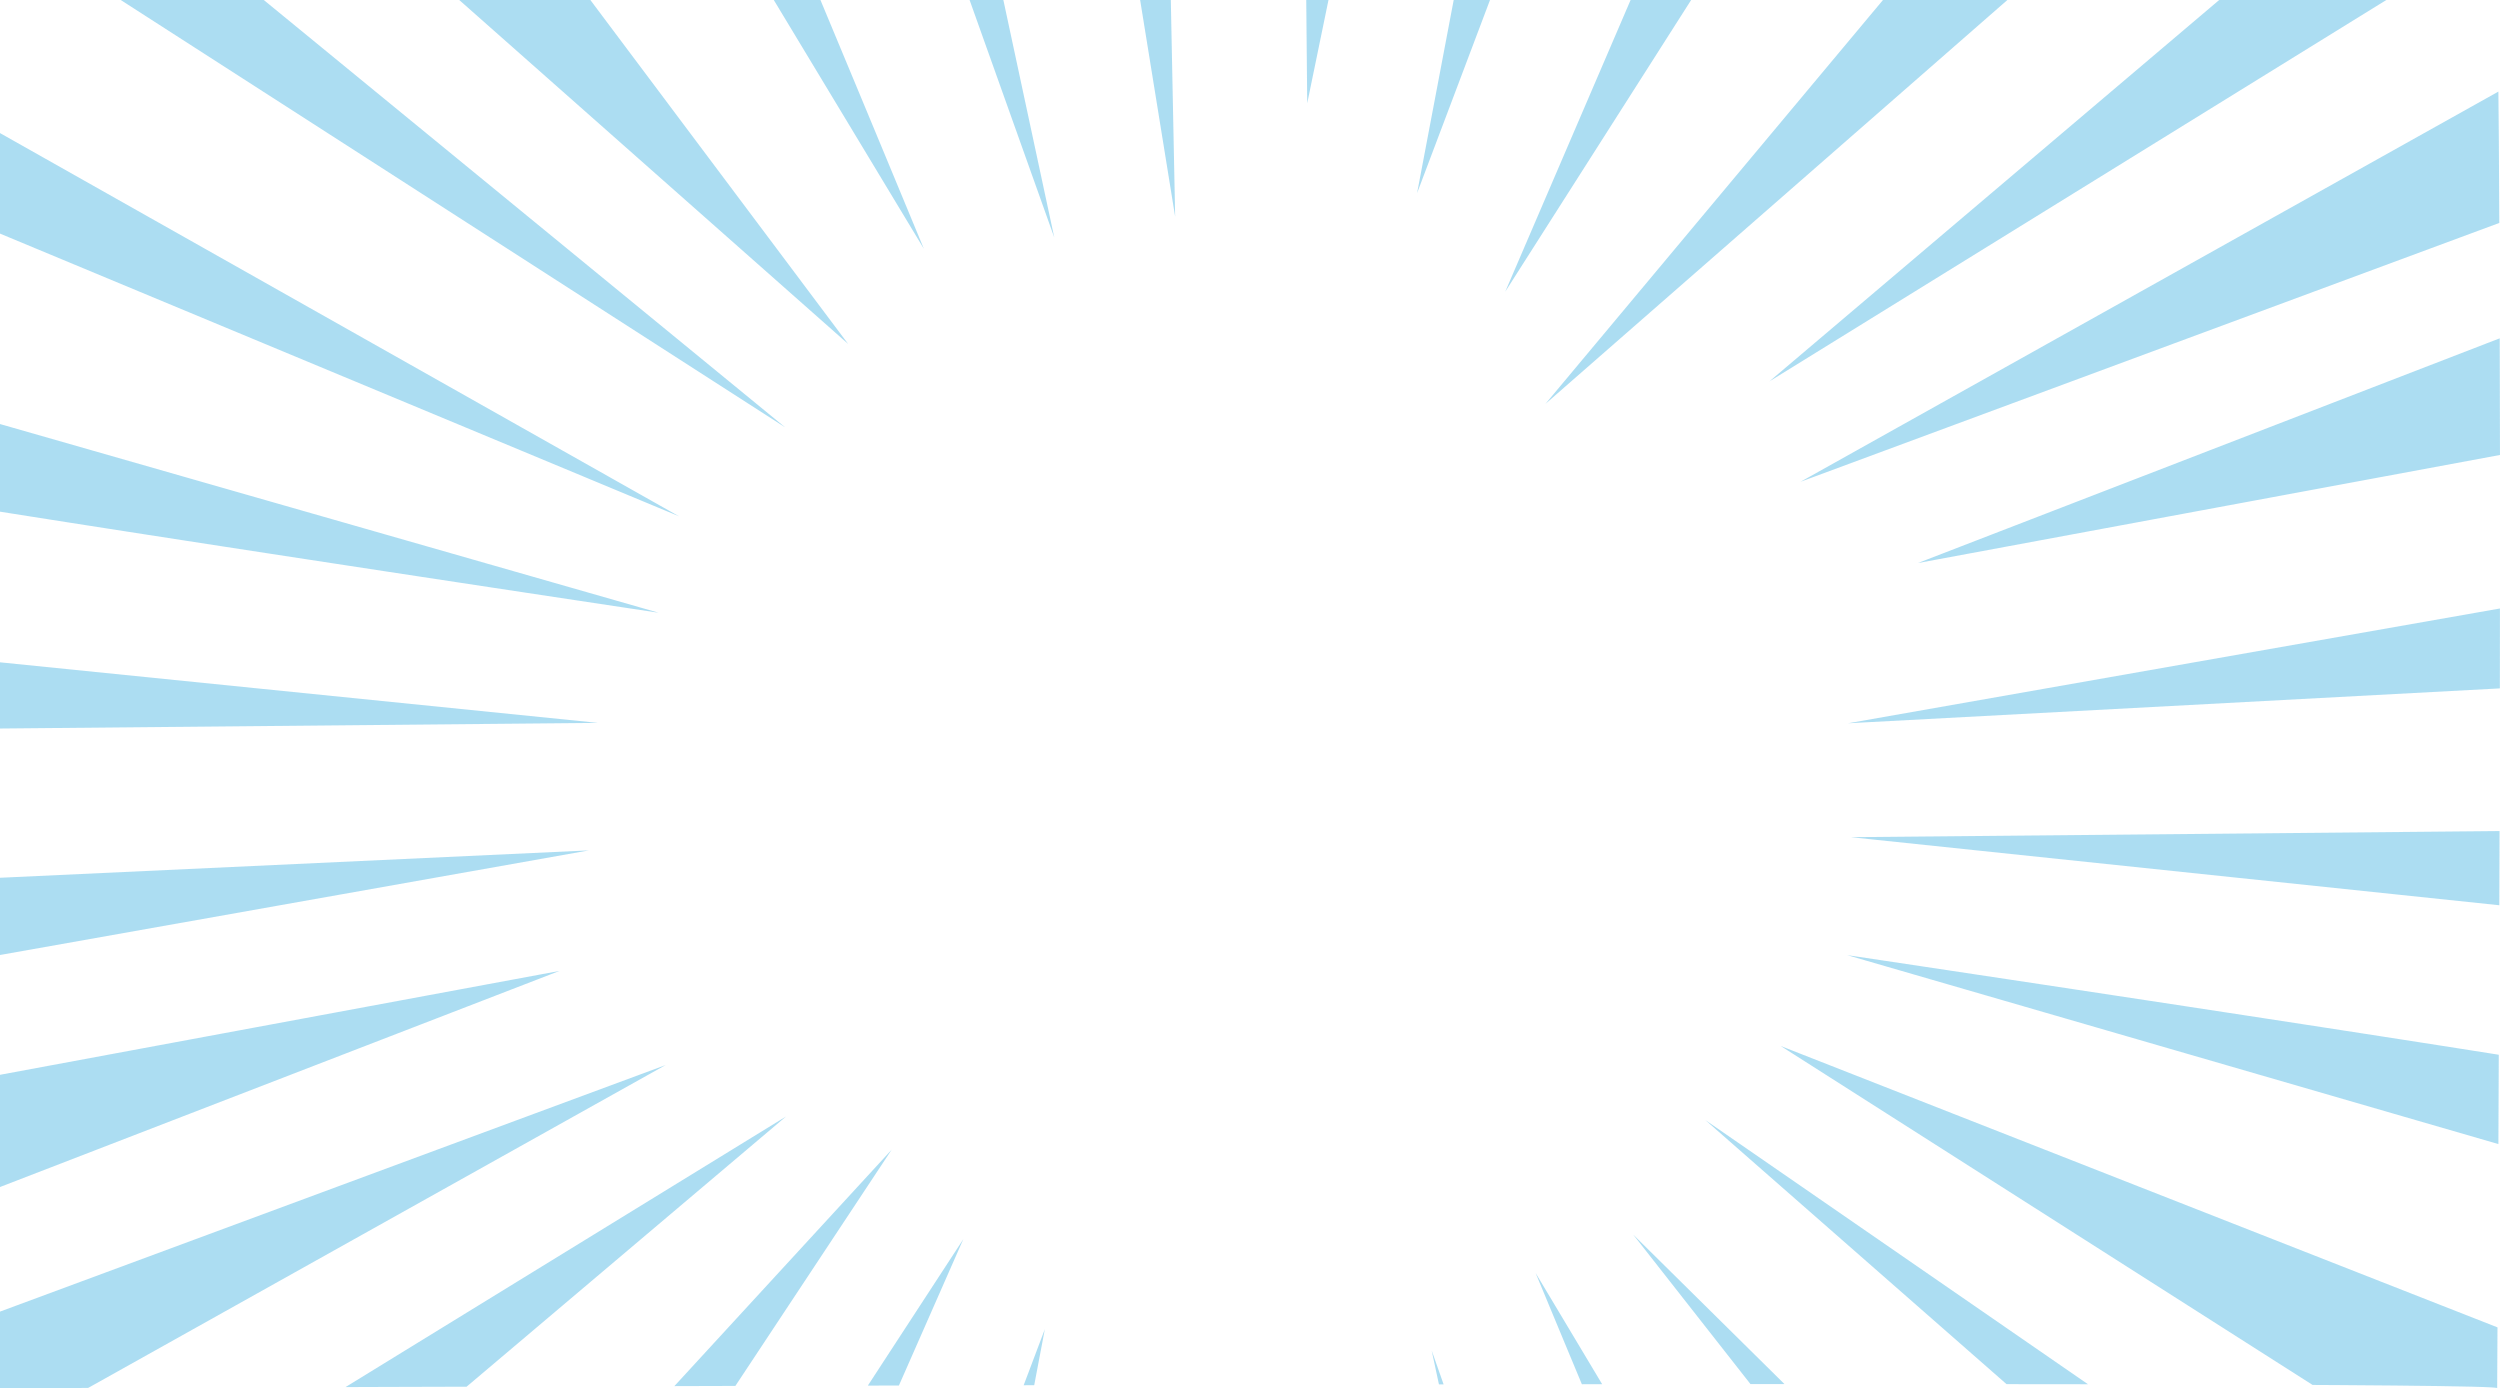 <svg xmlns="http://www.w3.org/2000/svg" xmlns:xlink="http://www.w3.org/1999/xlink" width="1893.863" height="1051.657" viewBox="0 0 1893.863 1051.657">
  <defs>
    <radialGradient id="radial-gradient" cx="0.5" cy="0.5" r="0.872" gradientTransform="translate(0.216) scale(0.568 1)" gradientUnits="objectBoundingBox">
      <stop offset="0" stop-color="#f9ed40"/>
      <stop offset="0.778" stop-color="#f9ae40"/>
      <stop offset="1" stop-color="#f9ae40"/>
    </radialGradient>
    <clipPath id="clip-path">
      <path id="Shape" d="M-215.886,1268.159V216.5H1675.837s4.816,193,0,1051.657C1688.467,1261.038-215.886,1268.159-215.886,1268.159Z" transform="translate(11046.092 -1151.429)" stroke="#262262" stroke-width="15" fill="url(#radial-gradient)"/>
    </clipPath>
  </defs>
  <g id="Mask_Group_22" data-name="Mask Group 22" transform="translate(-10830.205 934.927)" clip-path="url(#clip-path)">
    <path id="Shape-2" data-name="Shape" d="M1272.365,2197.394l-11.029-602.833,112.7,663.158Zm-430.682-43.168L1068.9,1552.388,943.356,2214.551Zm203-12.024,107.444-521.753,5.095,549.724Zm438.178-9.738-120.927-563.958,208.25,591.863Zm-42.213-622.7,326.458,545.724s-77.51,26.324-82.706,27.816a.076.076,0,0,1-.021,0C1678.568,2083.25,1440.653,1509.76,1440.653,1509.76Zm-992.768,456.1,505-549.463L547.826,2028.622ZM719.1,1925.923l288.023-441.665-208.75,474.317Zm795.551-445.134,413.58,408.641-54.6,48.974Zm-1277.8,301.169,635.994-390.683L336.788,1844.718ZM1569.32,1394.031l519.564,358.706-54.6,48.977ZM107.938,1601.852,781.6,1352.317l-589.115,329.4Zm1518.4-263.989,590.112,231.656-60.009,106.158ZM119.558,1389l581.668-108-529.07,204.348ZM1676.74,1269.045s635.994,95.042,635.482,100.062-12.436,80.718-12.436,80.718ZM0,1223.326l723.524-33.637-638.978,113.5Zm1679.463-43.646,620.432-5.853,84.546,79.862ZM62.637,1025.464l667.8,67.637L110,1098.953Zm2303.226-53.3,84.547,79.862L1677.33,1093.4ZM120.637,906.076c.514-5.018,12.436-80.717,12.436-80.717l643.281,184.308S120.126,911.1,120.637,906.076ZM2259.349,767.668l52.6,96.348-581.667,108ZM234.912,704.753,275.456,645.2,791.795,936.613ZM2230.458,581.072,2315,660.933,1641.343,910.468ZM346.374,531.031l40.544-59.557L872.23,869.252ZM1924.993,280.85l86.764,77.794L1448.1,851.473Zm113.162,197.1,50.729,65.213L1617.791,834.4ZM454.471,394.414,554.3,318.232l365.574,487.8ZM1700.033,109.5,1786.8,187.3l-369.11,579.119ZM658.666,205.829s77.513-26.323,82.707-27.817,235.878,555.91,235.878,555.91Zm194.8-104.678,101.672,60.325,120.927,563.958ZM1052.95,0l101.672,60.325,13.006,649.365Zm423.487,29.648,101.671,60.325L1350.888,691.809ZM1262.565,74.027,1375.1,102,1267.661,623.75Z" transform="translate(10552.816 -1480.41)" fill="#45b1e1" opacity="0.445"/>
  </g>
</svg>
